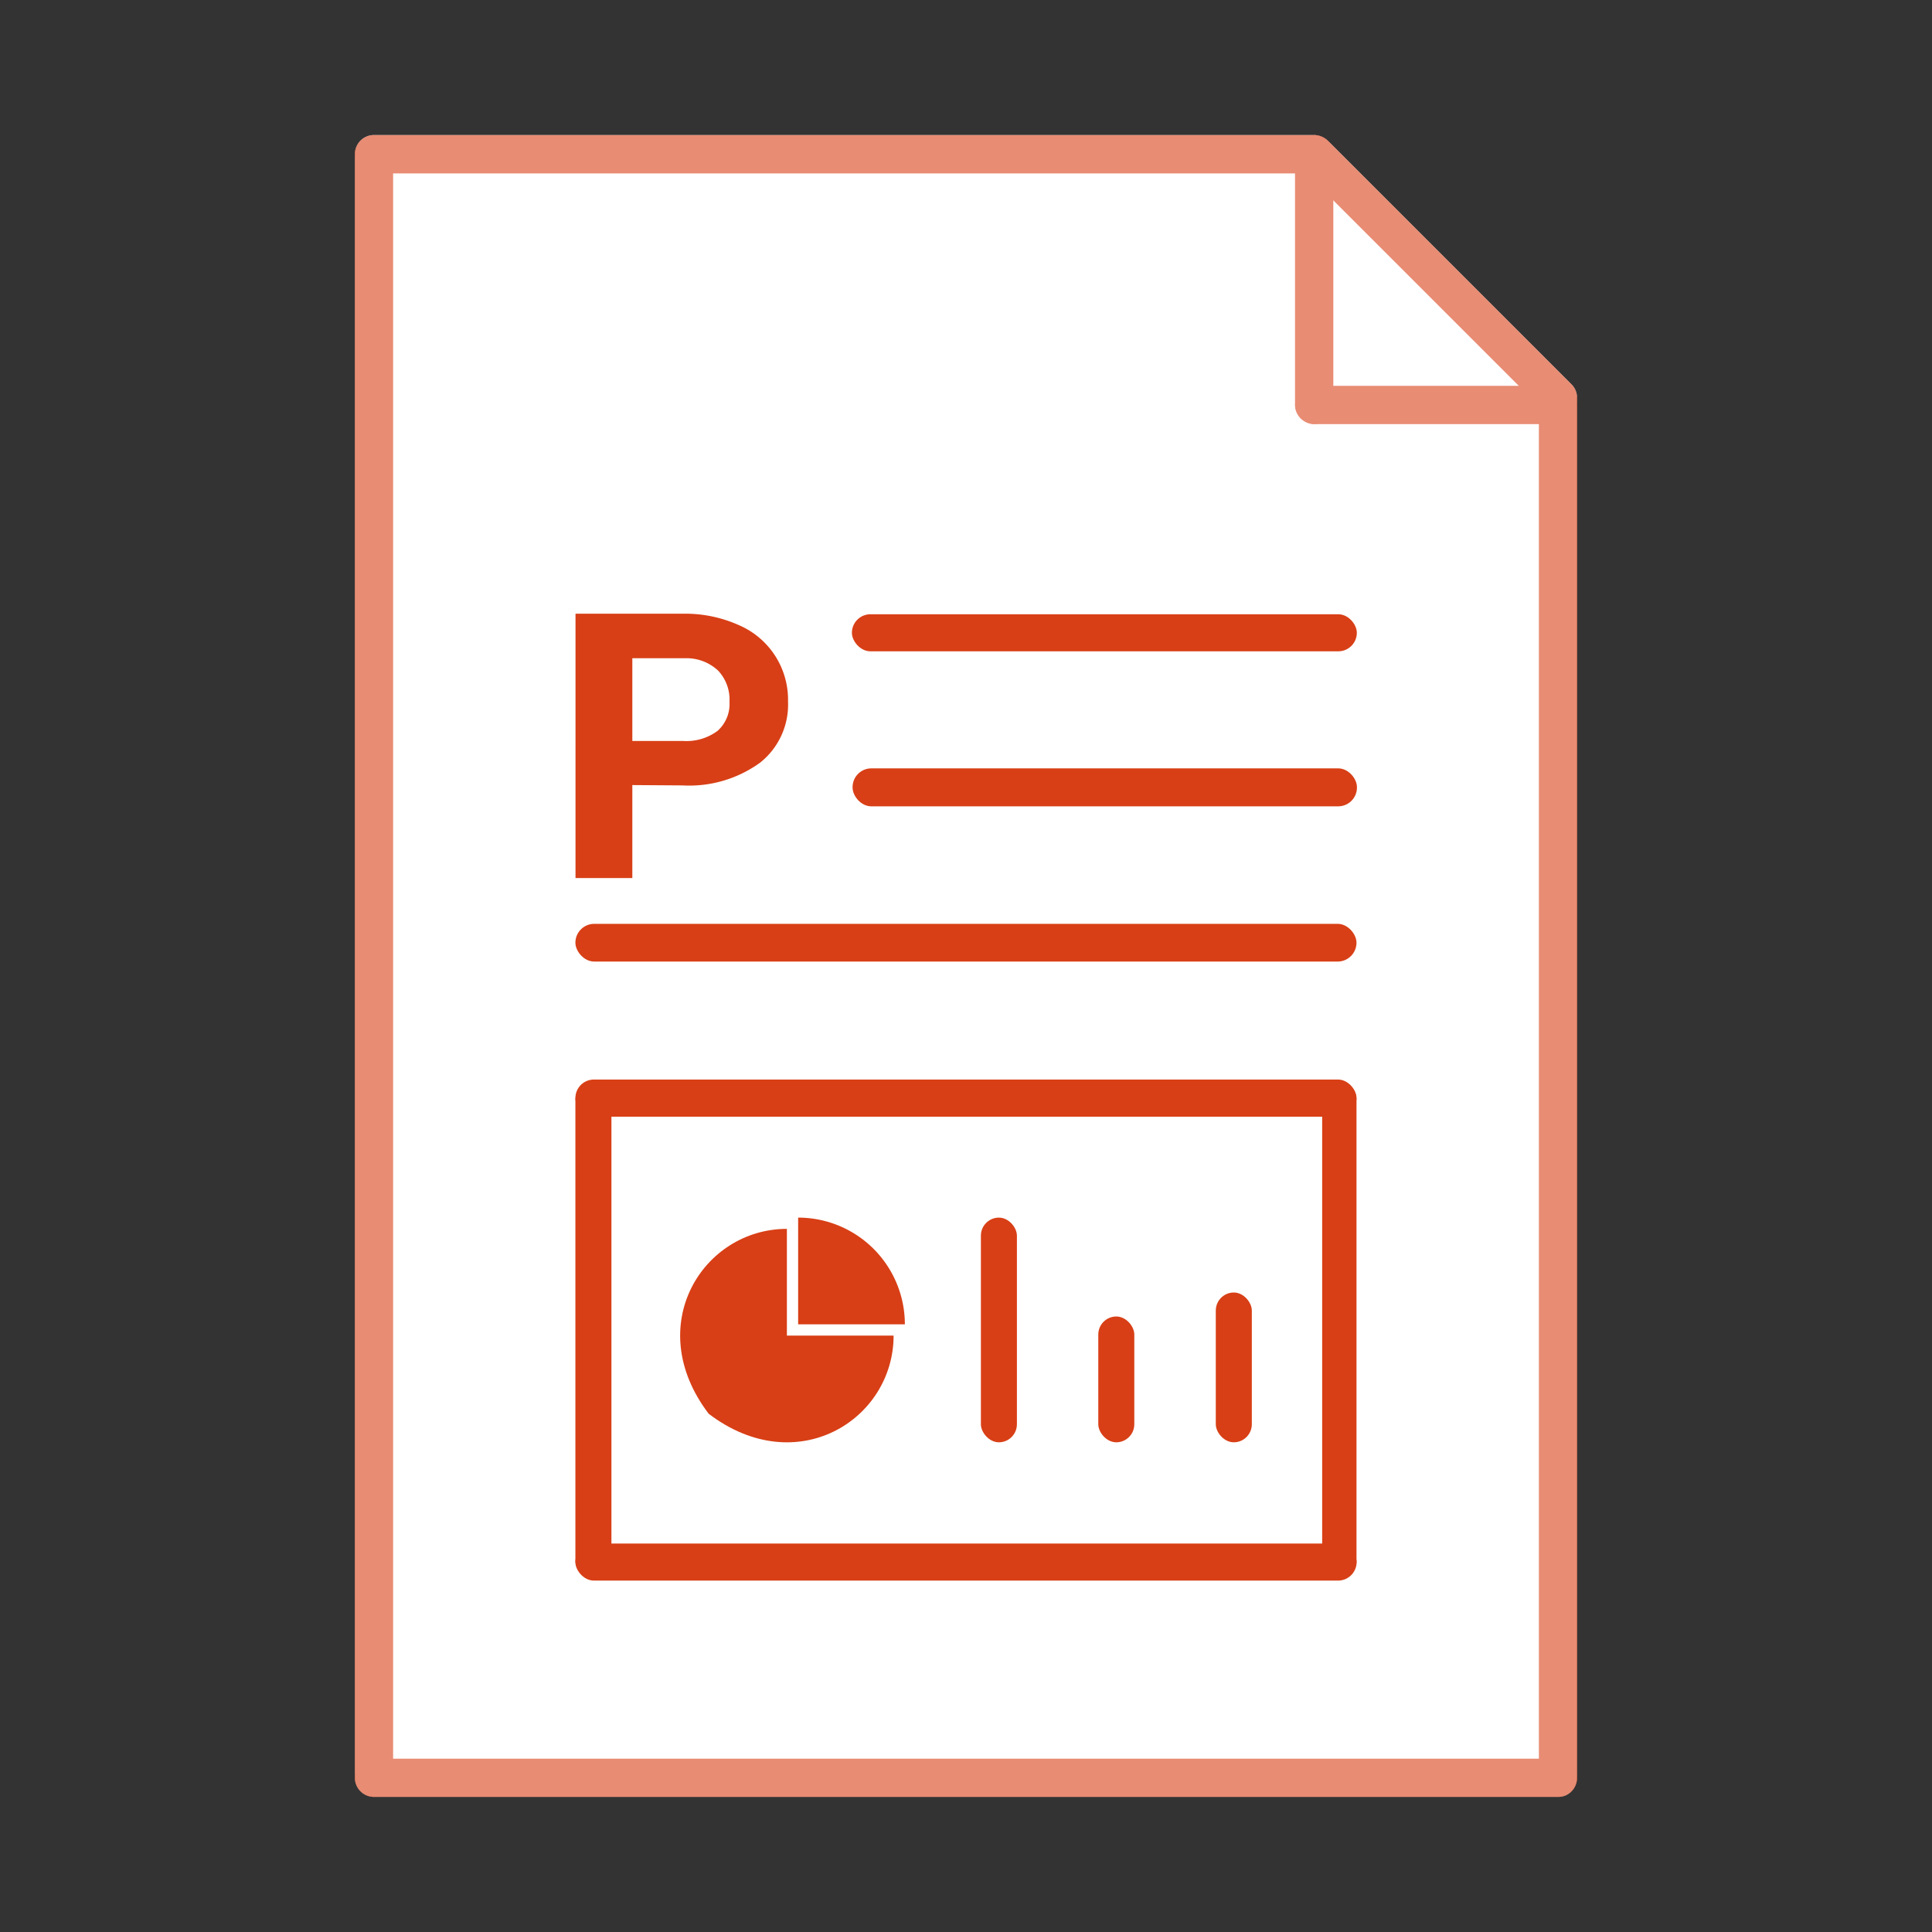 <?xml version="1.0" encoding="utf-8"?>

<svg id="ps-powerpoint" xmlns="http://www.w3.org/2000/svg" viewBox="0 0 170 170"><rect x="0" y="0" width="170" height="170" fill="#333333" stroke="none"/><title>powerpoint_1</title><path d="M138.74,34.69a1.67,1.67,0,0,0-.46-.87L116.86,12.4a1.81,1.81,0,0,0-1.22-.52H32.91a1.68,1.68,0,0,0-1.68,1.68V156.43h0a1.68,1.68,0,0,0,1.68,1.68H137.1a1.68,1.68,0,0,0,.66-.13h0a1.68,1.68,0,0,0,1-1.54V35.63h0V35A1.69,1.69,0,0,0,138.74,34.69Z" style="fill:#fff"/><rect x="50.63" y="81.29" width="68.73" height="3.32" rx="1.66" ry="1.66" style="fill:#d83f16"/><rect x="75.02" y="67.61" width="44.38" height="3.34" rx="1.65" ry="1.65" style="fill:#d83f16"/><path d="M55.64,69.08v8.18h-5V54h9.54A11.54,11.54,0,0,1,65,55a7.14,7.14,0,0,1,4.34,6.73,6.52,6.52,0,0,1-2.46,5.38,10.63,10.63,0,0,1-6.81,2Zm0-3.88h4.5a4.59,4.59,0,0,0,3-.89,3.17,3.17,0,0,0,1.05-2.55A3.72,3.72,0,0,0,63.18,59a4.07,4.07,0,0,0-2.92-1.08H55.64Z" style="fill:#d83f16"/><rect x="74.96" y="54.05" width="44.43" height="3.26" rx="1.63" ry="1.63" style="fill:#d83f16"/><rect x="50.63" y="135.82" width="68.74" height="3.26" rx="1.63" ry="1.63" style="fill:#d83f16"/><rect x="30.37" y="115.46" width="43.69" height="3.17" rx="1.58" ry="1.58" transform="translate(-64.83 169.27) rotate(-90)" style="fill:#d83f16"/><rect x="50.63" y="94.99" width="68.73" height="3.27" rx="1.63" ry="1.63" style="fill:#d83f16"/><rect x="96" y="115.56" width="43.72" height="3.02" rx="1.51" ry="1.51" transform="translate(0.78 234.93) rotate(-90)" style="fill:#d83f16"/><path d="M69.24,117.52v-9.39c-7.39,0-12.78,8.53-6.88,16.27,7.75,5.9,16.27.51,16.27-6.88Z" style="fill:#d83f16"/><path d="M70.23,107.14v9.39h9.39A9.39,9.39,0,0,0,70.23,107.14Z" style="fill:#d83f16"/><rect x="96.64" y="115.84" width="3.17" height="11.07" rx="1.59" ry="1.59" style="fill:#d83f16"/><rect x="106.98" y="113.73" width="3.17" height="13.18" rx="1.59" ry="1.59" style="fill:#d83f16"/><rect x="86.31" y="107.14" width="3.17" height="19.77" rx="1.59" ry="1.59" style="fill:#d83f16"/><g style="opacity:0.6"><rect x="31.22" y="154.75" width="107.56" height="3.37" rx="1.68" ry="1.68" style="fill:#d83f16"/><rect x="74.72" y="94.05" width="124.75" height="3.37" rx="1.68" ry="1.68" transform="translate(41.36 232.83) rotate(-90)" style="fill:#d83f16"/><rect x="-40.21" y="83.32" width="146.22" height="3.37" rx="1.68" ry="1.68" transform="translate(-52.1 117.9) rotate(-90)" style="fill:#d83f16"/><rect x="31.22" y="11.89" width="86.09" height="3.37" rx="1.68" ry="1.68" style="fill:#d83f16"/><rect x="109.55" y="22.62" width="33.66" height="3.37" rx="1.68" ry="1.68" transform="translate(198.55 130.85) rotate(-135)" style="fill:#d83f16"/><rect x="113.96" y="33.95" width="24.82" height="3.37" rx="1.68" ry="1.68" style="fill:#d83f16"/><rect x="102.92" y="22.92" width="25.43" height="3.37" rx="1.68" ry="1.68" transform="translate(91.03 140.23) rotate(-90)" style="fill:#d83f16"/></g></svg>